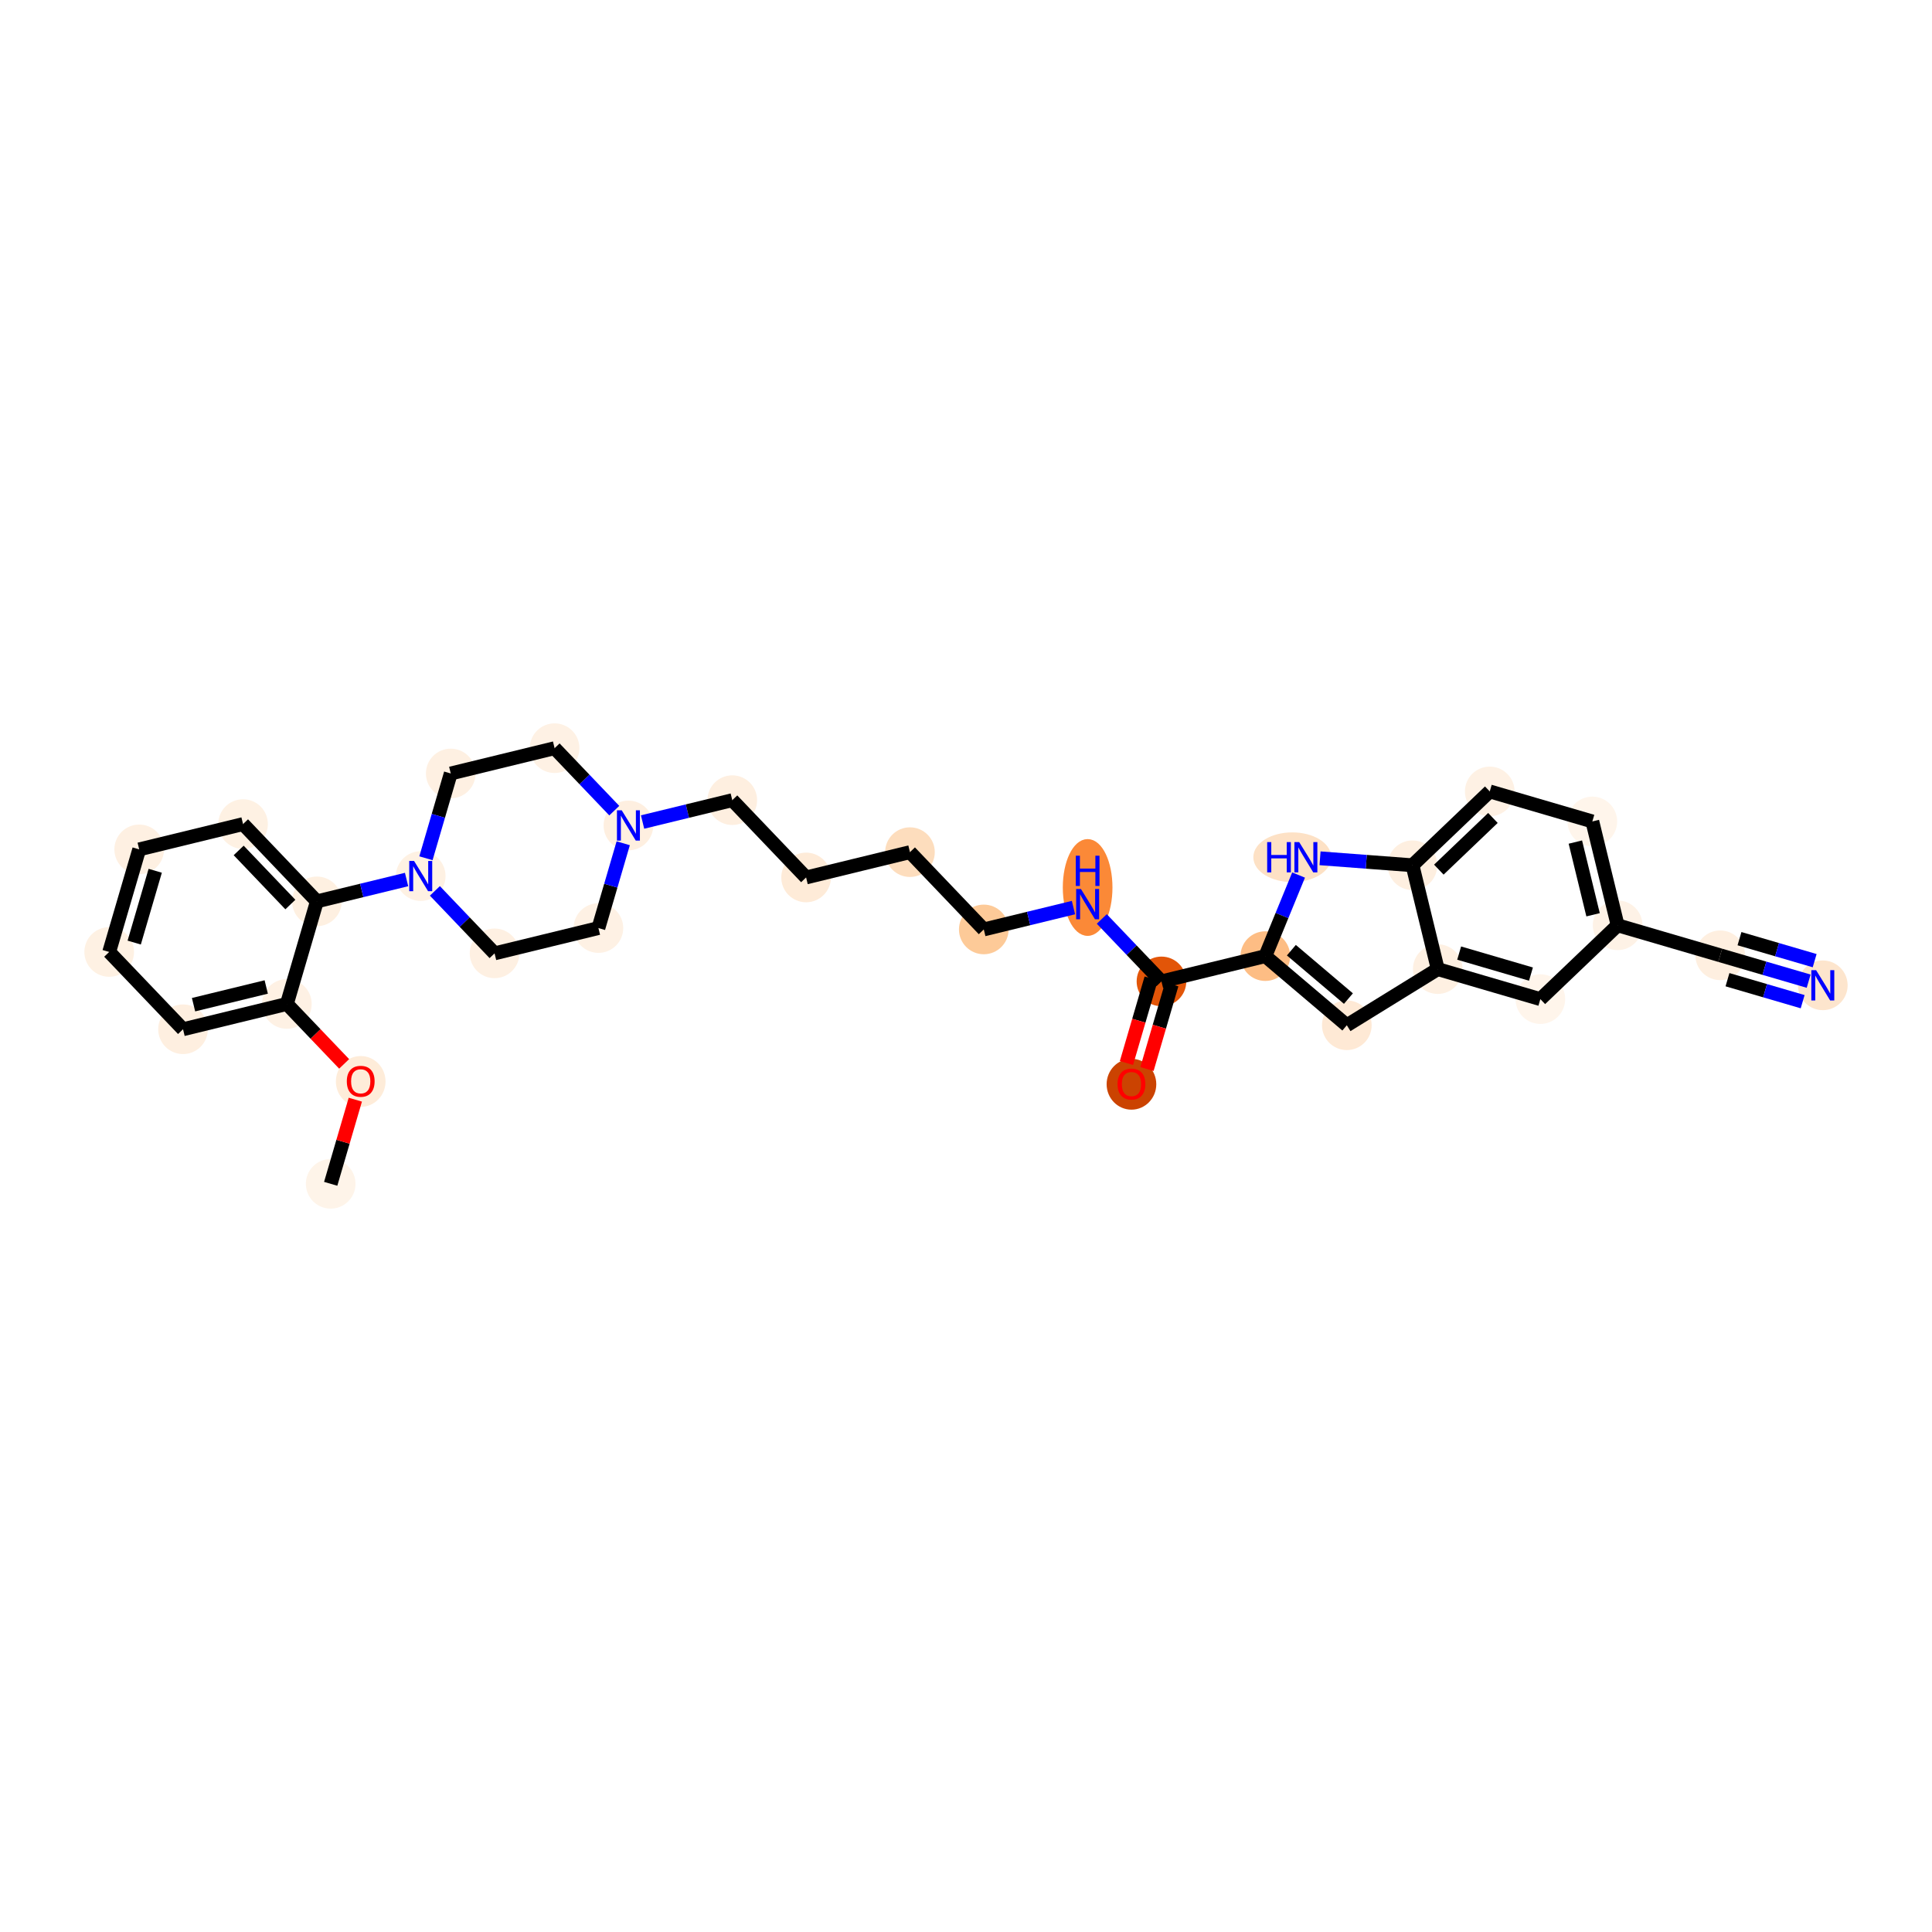 <?xml version='1.0' encoding='iso-8859-1'?>
<svg version='1.1' baseProfile='full'
              xmlns='http://www.w3.org/2000/svg'
                      xmlns:rdkit='http://www.rdkit.org/xml'
                      xmlns:xlink='http://www.w3.org/1999/xlink'
                  xml:space='preserve'
width='280px' height='280px' viewBox='0 0 280 280'>
<!-- END OF HEADER -->
<rect style='opacity:1.0;fill:#FFFFFF;stroke:none' width='280' height='280' x='0' y='0'> </rect>
<ellipse cx='47.927' cy='171.568' rx='3.098' ry='3.098'  style='fill:#FEF4E9;fill-rule:evenodd;stroke:#FEF4E9;stroke-width:1.0px;stroke-linecap:butt;stroke-linejoin:miter;stroke-opacity:1' />
<ellipse cx='52.277' cy='156.735' rx='3.098' ry='3.185'  style='fill:#FEECD9;fill-rule:evenodd;stroke:#FEECD9;stroke-width:1.0px;stroke-linecap:butt;stroke-linejoin:miter;stroke-opacity:1' />
<ellipse cx='41.576' cy='145.5' rx='3.098' ry='3.098'  style='fill:#FEF1E4;fill-rule:evenodd;stroke:#FEF1E4;stroke-width:1.0px;stroke-linecap:butt;stroke-linejoin:miter;stroke-opacity:1' />
<ellipse cx='26.526' cy='149.167' rx='3.098' ry='3.098'  style='fill:#FEEFE0;fill-rule:evenodd;stroke:#FEEFE0;stroke-width:1.0px;stroke-linecap:butt;stroke-linejoin:miter;stroke-opacity:1' />
<ellipse cx='15.825' cy='137.966' rx='3.098' ry='3.098'  style='fill:#FEF1E3;fill-rule:evenodd;stroke:#FEF1E3;stroke-width:1.0px;stroke-linecap:butt;stroke-linejoin:miter;stroke-opacity:1' />
<ellipse cx='20.175' cy='123.099' rx='3.098' ry='3.098'  style='fill:#FEF0E2;fill-rule:evenodd;stroke:#FEF0E2;stroke-width:1.0px;stroke-linecap:butt;stroke-linejoin:miter;stroke-opacity:1' />
<ellipse cx='35.225' cy='119.432' rx='3.098' ry='3.098'  style='fill:#FEF1E3;fill-rule:evenodd;stroke:#FEF1E3;stroke-width:1.0px;stroke-linecap:butt;stroke-linejoin:miter;stroke-opacity:1' />
<ellipse cx='45.926' cy='130.633' rx='3.098' ry='3.098'  style='fill:#FEF0E1;fill-rule:evenodd;stroke:#FEF0E1;stroke-width:1.0px;stroke-linecap:butt;stroke-linejoin:miter;stroke-opacity:1' />
<ellipse cx='60.976' cy='126.966' rx='3.098' ry='3.102'  style='fill:#FEF1E3;fill-rule:evenodd;stroke:#FEF1E3;stroke-width:1.0px;stroke-linecap:butt;stroke-linejoin:miter;stroke-opacity:1' />
<ellipse cx='71.677' cy='138.167' rx='3.098' ry='3.098'  style='fill:#FEF0E2;fill-rule:evenodd;stroke:#FEF0E2;stroke-width:1.0px;stroke-linecap:butt;stroke-linejoin:miter;stroke-opacity:1' />
<ellipse cx='86.727' cy='134.5' rx='3.098' ry='3.098'  style='fill:#FEF1E4;fill-rule:evenodd;stroke:#FEF1E4;stroke-width:1.0px;stroke-linecap:butt;stroke-linejoin:miter;stroke-opacity:1' />
<ellipse cx='91.077' cy='119.633' rx='3.098' ry='3.102'  style='fill:#FEEFE0;fill-rule:evenodd;stroke:#FEEFE0;stroke-width:1.0px;stroke-linecap:butt;stroke-linejoin:miter;stroke-opacity:1' />
<ellipse cx='106.127' cy='115.966' rx='3.098' ry='3.098'  style='fill:#FEEFE0;fill-rule:evenodd;stroke:#FEEFE0;stroke-width:1.0px;stroke-linecap:butt;stroke-linejoin:miter;stroke-opacity:1' />
<ellipse cx='116.827' cy='127.167' rx='3.098' ry='3.098'  style='fill:#FEEBD8;fill-rule:evenodd;stroke:#FEEBD8;stroke-width:1.0px;stroke-linecap:butt;stroke-linejoin:miter;stroke-opacity:1' />
<ellipse cx='131.878' cy='123.5' rx='3.098' ry='3.098'  style='fill:#FDDDBD;fill-rule:evenodd;stroke:#FDDDBD;stroke-width:1.0px;stroke-linecap:butt;stroke-linejoin:miter;stroke-opacity:1' />
<ellipse cx='142.578' cy='134.701' rx='3.098' ry='3.098'  style='fill:#FDCA98;fill-rule:evenodd;stroke:#FDCA98;stroke-width:1.0px;stroke-linecap:butt;stroke-linejoin:miter;stroke-opacity:1' />
<ellipse cx='157.628' cy='128.621' rx='3.098' ry='6.514'  style='fill:#FB8937;fill-rule:evenodd;stroke:#FB8937;stroke-width:1.0px;stroke-linecap:butt;stroke-linejoin:miter;stroke-opacity:1' />
<ellipse cx='168.329' cy='142.234' rx='3.098' ry='3.098'  style='fill:#E25508;fill-rule:evenodd;stroke:#E25508;stroke-width:1.0px;stroke-linecap:butt;stroke-linejoin:miter;stroke-opacity:1' />
<ellipse cx='163.979' cy='157.136' rx='3.098' ry='3.185'  style='fill:#CB4301;fill-rule:evenodd;stroke:#CB4301;stroke-width:1.0px;stroke-linecap:butt;stroke-linejoin:miter;stroke-opacity:1' />
<ellipse cx='183.379' cy='138.568' rx='3.098' ry='3.098'  style='fill:#FDBD84;fill-rule:evenodd;stroke:#FDBD84;stroke-width:1.0px;stroke-linecap:butt;stroke-linejoin:miter;stroke-opacity:1' />
<ellipse cx='195.192' cy='148.588' rx='3.098' ry='3.098'  style='fill:#FEE9D5;fill-rule:evenodd;stroke:#FEE9D5;stroke-width:1.0px;stroke-linecap:butt;stroke-linejoin:miter;stroke-opacity:1' />
<ellipse cx='208.372' cy='140.45' rx='3.098' ry='3.098'  style='fill:#FEF0E2;fill-rule:evenodd;stroke:#FEF0E2;stroke-width:1.0px;stroke-linecap:butt;stroke-linejoin:miter;stroke-opacity:1' />
<ellipse cx='223.24' cy='144.8' rx='3.098' ry='3.098'  style='fill:#FFF5EB;fill-rule:evenodd;stroke:#FFF5EB;stroke-width:1.0px;stroke-linecap:butt;stroke-linejoin:miter;stroke-opacity:1' />
<ellipse cx='234.44' cy='134.1' rx='3.098' ry='3.098'  style='fill:#FEF2E6;fill-rule:evenodd;stroke:#FEF2E6;stroke-width:1.0px;stroke-linecap:butt;stroke-linejoin:miter;stroke-opacity:1' />
<ellipse cx='249.307' cy='138.449' rx='3.098' ry='3.098'  style='fill:#FEEFE0;fill-rule:evenodd;stroke:#FEEFE0;stroke-width:1.0px;stroke-linecap:butt;stroke-linejoin:miter;stroke-opacity:1' />
<ellipse cx='264.175' cy='142.799' rx='3.098' ry='3.102'  style='fill:#FDE5CD;fill-rule:evenodd;stroke:#FDE5CD;stroke-width:1.0px;stroke-linecap:butt;stroke-linejoin:miter;stroke-opacity:1' />
<ellipse cx='230.774' cy='119.049' rx='3.098' ry='3.098'  style='fill:#FFF5EB;fill-rule:evenodd;stroke:#FFF5EB;stroke-width:1.0px;stroke-linecap:butt;stroke-linejoin:miter;stroke-opacity:1' />
<ellipse cx='215.906' cy='114.7' rx='3.098' ry='3.098'  style='fill:#FEF1E4;fill-rule:evenodd;stroke:#FEF1E4;stroke-width:1.0px;stroke-linecap:butt;stroke-linejoin:miter;stroke-opacity:1' />
<ellipse cx='204.706' cy='125.4' rx='3.098' ry='3.098'  style='fill:#FEEFE0;fill-rule:evenodd;stroke:#FEEFE0;stroke-width:1.0px;stroke-linecap:butt;stroke-linejoin:miter;stroke-opacity:1' />
<ellipse cx='187.286' cy='124.237' rx='5.144' ry='3.102'  style='fill:#FDE1C5;fill-rule:evenodd;stroke:#FDE1C5;stroke-width:1.0px;stroke-linecap:butt;stroke-linejoin:miter;stroke-opacity:1' />
<ellipse cx='80.376' cy='108.432' rx='3.098' ry='3.098'  style='fill:#FEF1E4;fill-rule:evenodd;stroke:#FEF1E4;stroke-width:1.0px;stroke-linecap:butt;stroke-linejoin:miter;stroke-opacity:1' />
<ellipse cx='65.326' cy='112.099' rx='3.098' ry='3.098'  style='fill:#FEF0E2;fill-rule:evenodd;stroke:#FEF0E2;stroke-width:1.0px;stroke-linecap:butt;stroke-linejoin:miter;stroke-opacity:1' />
<path class='bond-0 atom-0 atom-1' d='M 47.927,171.568 L 49.711,165.471' style='fill:none;fill-rule:evenodd;stroke:#000000;stroke-width:2.0px;stroke-linecap:butt;stroke-linejoin:miter;stroke-opacity:1' />
<path class='bond-0 atom-0 atom-1' d='M 49.711,165.471 L 51.495,159.374' style='fill:none;fill-rule:evenodd;stroke:#FF0000;stroke-width:2.0px;stroke-linecap:butt;stroke-linejoin:miter;stroke-opacity:1' />
<path class='bond-1 atom-1 atom-2' d='M 49.876,154.187 L 45.726,149.844' style='fill:none;fill-rule:evenodd;stroke:#FF0000;stroke-width:2.0px;stroke-linecap:butt;stroke-linejoin:miter;stroke-opacity:1' />
<path class='bond-1 atom-1 atom-2' d='M 45.726,149.844 L 41.576,145.5' style='fill:none;fill-rule:evenodd;stroke:#000000;stroke-width:2.0px;stroke-linecap:butt;stroke-linejoin:miter;stroke-opacity:1' />
<path class='bond-2 atom-2 atom-3' d='M 41.576,145.5 L 26.526,149.167' style='fill:none;fill-rule:evenodd;stroke:#000000;stroke-width:2.0px;stroke-linecap:butt;stroke-linejoin:miter;stroke-opacity:1' />
<path class='bond-2 atom-2 atom-3' d='M 38.585,143.04 L 28.05,145.607' style='fill:none;fill-rule:evenodd;stroke:#000000;stroke-width:2.0px;stroke-linecap:butt;stroke-linejoin:miter;stroke-opacity:1' />
<path class='bond-31 atom-7 atom-2' d='M 45.926,130.633 L 41.576,145.5' style='fill:none;fill-rule:evenodd;stroke:#000000;stroke-width:2.0px;stroke-linecap:butt;stroke-linejoin:miter;stroke-opacity:1' />
<path class='bond-3 atom-3 atom-4' d='M 26.526,149.167 L 15.825,137.966' style='fill:none;fill-rule:evenodd;stroke:#000000;stroke-width:2.0px;stroke-linecap:butt;stroke-linejoin:miter;stroke-opacity:1' />
<path class='bond-4 atom-4 atom-5' d='M 15.825,137.966 L 20.175,123.099' style='fill:none;fill-rule:evenodd;stroke:#000000;stroke-width:2.0px;stroke-linecap:butt;stroke-linejoin:miter;stroke-opacity:1' />
<path class='bond-4 atom-4 atom-5' d='M 19.451,136.606 L 22.496,126.199' style='fill:none;fill-rule:evenodd;stroke:#000000;stroke-width:2.0px;stroke-linecap:butt;stroke-linejoin:miter;stroke-opacity:1' />
<path class='bond-5 atom-5 atom-6' d='M 20.175,123.099 L 35.225,119.432' style='fill:none;fill-rule:evenodd;stroke:#000000;stroke-width:2.0px;stroke-linecap:butt;stroke-linejoin:miter;stroke-opacity:1' />
<path class='bond-6 atom-6 atom-7' d='M 35.225,119.432 L 45.926,130.633' style='fill:none;fill-rule:evenodd;stroke:#000000;stroke-width:2.0px;stroke-linecap:butt;stroke-linejoin:miter;stroke-opacity:1' />
<path class='bond-6 atom-6 atom-7' d='M 34.59,123.252 L 42.081,131.093' style='fill:none;fill-rule:evenodd;stroke:#000000;stroke-width:2.0px;stroke-linecap:butt;stroke-linejoin:miter;stroke-opacity:1' />
<path class='bond-7 atom-7 atom-8' d='M 45.926,130.633 L 52.425,129.049' style='fill:none;fill-rule:evenodd;stroke:#000000;stroke-width:2.0px;stroke-linecap:butt;stroke-linejoin:miter;stroke-opacity:1' />
<path class='bond-7 atom-7 atom-8' d='M 52.425,129.049 L 58.925,127.466' style='fill:none;fill-rule:evenodd;stroke:#0000FF;stroke-width:2.0px;stroke-linecap:butt;stroke-linejoin:miter;stroke-opacity:1' />
<path class='bond-8 atom-8 atom-9' d='M 63.027,129.113 L 67.352,133.64' style='fill:none;fill-rule:evenodd;stroke:#0000FF;stroke-width:2.0px;stroke-linecap:butt;stroke-linejoin:miter;stroke-opacity:1' />
<path class='bond-8 atom-8 atom-9' d='M 67.352,133.64 L 71.677,138.167' style='fill:none;fill-rule:evenodd;stroke:#000000;stroke-width:2.0px;stroke-linecap:butt;stroke-linejoin:miter;stroke-opacity:1' />
<path class='bond-32 atom-31 atom-8' d='M 65.326,112.099 L 63.528,118.242' style='fill:none;fill-rule:evenodd;stroke:#000000;stroke-width:2.0px;stroke-linecap:butt;stroke-linejoin:miter;stroke-opacity:1' />
<path class='bond-32 atom-31 atom-8' d='M 63.528,118.242 L 61.731,124.385' style='fill:none;fill-rule:evenodd;stroke:#0000FF;stroke-width:2.0px;stroke-linecap:butt;stroke-linejoin:miter;stroke-opacity:1' />
<path class='bond-9 atom-9 atom-10' d='M 71.677,138.167 L 86.727,134.5' style='fill:none;fill-rule:evenodd;stroke:#000000;stroke-width:2.0px;stroke-linecap:butt;stroke-linejoin:miter;stroke-opacity:1' />
<path class='bond-10 atom-10 atom-11' d='M 86.727,134.5 L 88.524,128.357' style='fill:none;fill-rule:evenodd;stroke:#000000;stroke-width:2.0px;stroke-linecap:butt;stroke-linejoin:miter;stroke-opacity:1' />
<path class='bond-10 atom-10 atom-11' d='M 88.524,128.357 L 90.322,122.213' style='fill:none;fill-rule:evenodd;stroke:#0000FF;stroke-width:2.0px;stroke-linecap:butt;stroke-linejoin:miter;stroke-opacity:1' />
<path class='bond-11 atom-11 atom-12' d='M 93.127,119.133 L 99.627,117.55' style='fill:none;fill-rule:evenodd;stroke:#0000FF;stroke-width:2.0px;stroke-linecap:butt;stroke-linejoin:miter;stroke-opacity:1' />
<path class='bond-11 atom-11 atom-12' d='M 99.627,117.55 L 106.127,115.966' style='fill:none;fill-rule:evenodd;stroke:#000000;stroke-width:2.0px;stroke-linecap:butt;stroke-linejoin:miter;stroke-opacity:1' />
<path class='bond-29 atom-11 atom-30' d='M 89.026,117.486 L 84.701,112.959' style='fill:none;fill-rule:evenodd;stroke:#0000FF;stroke-width:2.0px;stroke-linecap:butt;stroke-linejoin:miter;stroke-opacity:1' />
<path class='bond-29 atom-11 atom-30' d='M 84.701,112.959 L 80.376,108.432' style='fill:none;fill-rule:evenodd;stroke:#000000;stroke-width:2.0px;stroke-linecap:butt;stroke-linejoin:miter;stroke-opacity:1' />
<path class='bond-12 atom-12 atom-13' d='M 106.127,115.966 L 116.827,127.167' style='fill:none;fill-rule:evenodd;stroke:#000000;stroke-width:2.0px;stroke-linecap:butt;stroke-linejoin:miter;stroke-opacity:1' />
<path class='bond-13 atom-13 atom-14' d='M 116.827,127.167 L 131.878,123.5' style='fill:none;fill-rule:evenodd;stroke:#000000;stroke-width:2.0px;stroke-linecap:butt;stroke-linejoin:miter;stroke-opacity:1' />
<path class='bond-14 atom-14 atom-15' d='M 131.878,123.5 L 142.578,134.701' style='fill:none;fill-rule:evenodd;stroke:#000000;stroke-width:2.0px;stroke-linecap:butt;stroke-linejoin:miter;stroke-opacity:1' />
<path class='bond-15 atom-15 atom-16' d='M 142.578,134.701 L 149.078,133.117' style='fill:none;fill-rule:evenodd;stroke:#000000;stroke-width:2.0px;stroke-linecap:butt;stroke-linejoin:miter;stroke-opacity:1' />
<path class='bond-15 atom-15 atom-16' d='M 149.078,133.117 L 155.577,131.534' style='fill:none;fill-rule:evenodd;stroke:#0000FF;stroke-width:2.0px;stroke-linecap:butt;stroke-linejoin:miter;stroke-opacity:1' />
<path class='bond-16 atom-16 atom-17' d='M 159.679,133.181 L 164.004,137.708' style='fill:none;fill-rule:evenodd;stroke:#0000FF;stroke-width:2.0px;stroke-linecap:butt;stroke-linejoin:miter;stroke-opacity:1' />
<path class='bond-16 atom-16 atom-17' d='M 164.004,137.708 L 168.329,142.234' style='fill:none;fill-rule:evenodd;stroke:#000000;stroke-width:2.0px;stroke-linecap:butt;stroke-linejoin:miter;stroke-opacity:1' />
<path class='bond-17 atom-17 atom-18' d='M 166.842,141.799 L 165.048,147.93' style='fill:none;fill-rule:evenodd;stroke:#000000;stroke-width:2.0px;stroke-linecap:butt;stroke-linejoin:miter;stroke-opacity:1' />
<path class='bond-17 atom-17 atom-18' d='M 165.048,147.93 L 163.255,154.061' style='fill:none;fill-rule:evenodd;stroke:#FF0000;stroke-width:2.0px;stroke-linecap:butt;stroke-linejoin:miter;stroke-opacity:1' />
<path class='bond-17 atom-17 atom-18' d='M 169.816,142.669 L 168.022,148.8' style='fill:none;fill-rule:evenodd;stroke:#000000;stroke-width:2.0px;stroke-linecap:butt;stroke-linejoin:miter;stroke-opacity:1' />
<path class='bond-17 atom-17 atom-18' d='M 168.022,148.8 L 166.228,154.931' style='fill:none;fill-rule:evenodd;stroke:#FF0000;stroke-width:2.0px;stroke-linecap:butt;stroke-linejoin:miter;stroke-opacity:1' />
<path class='bond-18 atom-17 atom-19' d='M 168.329,142.234 L 183.379,138.568' style='fill:none;fill-rule:evenodd;stroke:#000000;stroke-width:2.0px;stroke-linecap:butt;stroke-linejoin:miter;stroke-opacity:1' />
<path class='bond-19 atom-19 atom-20' d='M 183.379,138.568 L 195.192,148.588' style='fill:none;fill-rule:evenodd;stroke:#000000;stroke-width:2.0px;stroke-linecap:butt;stroke-linejoin:miter;stroke-opacity:1' />
<path class='bond-19 atom-19 atom-20' d='M 187.155,137.708 L 195.424,144.723' style='fill:none;fill-rule:evenodd;stroke:#000000;stroke-width:2.0px;stroke-linecap:butt;stroke-linejoin:miter;stroke-opacity:1' />
<path class='bond-33 atom-29 atom-19' d='M 188.2,126.817 L 185.79,132.693' style='fill:none;fill-rule:evenodd;stroke:#0000FF;stroke-width:2.0px;stroke-linecap:butt;stroke-linejoin:miter;stroke-opacity:1' />
<path class='bond-33 atom-29 atom-19' d='M 185.79,132.693 L 183.379,138.568' style='fill:none;fill-rule:evenodd;stroke:#000000;stroke-width:2.0px;stroke-linecap:butt;stroke-linejoin:miter;stroke-opacity:1' />
<path class='bond-20 atom-20 atom-21' d='M 195.192,148.588 L 208.372,140.45' style='fill:none;fill-rule:evenodd;stroke:#000000;stroke-width:2.0px;stroke-linecap:butt;stroke-linejoin:miter;stroke-opacity:1' />
<path class='bond-21 atom-21 atom-22' d='M 208.372,140.45 L 223.24,144.8' style='fill:none;fill-rule:evenodd;stroke:#000000;stroke-width:2.0px;stroke-linecap:butt;stroke-linejoin:miter;stroke-opacity:1' />
<path class='bond-21 atom-21 atom-22' d='M 211.472,138.129 L 221.879,141.174' style='fill:none;fill-rule:evenodd;stroke:#000000;stroke-width:2.0px;stroke-linecap:butt;stroke-linejoin:miter;stroke-opacity:1' />
<path class='bond-34 atom-28 atom-21' d='M 204.706,125.4 L 208.372,140.45' style='fill:none;fill-rule:evenodd;stroke:#000000;stroke-width:2.0px;stroke-linecap:butt;stroke-linejoin:miter;stroke-opacity:1' />
<path class='bond-22 atom-22 atom-23' d='M 223.24,144.8 L 234.44,134.1' style='fill:none;fill-rule:evenodd;stroke:#000000;stroke-width:2.0px;stroke-linecap:butt;stroke-linejoin:miter;stroke-opacity:1' />
<path class='bond-23 atom-23 atom-24' d='M 234.44,134.1 L 249.307,138.449' style='fill:none;fill-rule:evenodd;stroke:#000000;stroke-width:2.0px;stroke-linecap:butt;stroke-linejoin:miter;stroke-opacity:1' />
<path class='bond-25 atom-23 atom-26' d='M 234.44,134.1 L 230.774,119.049' style='fill:none;fill-rule:evenodd;stroke:#000000;stroke-width:2.0px;stroke-linecap:butt;stroke-linejoin:miter;stroke-opacity:1' />
<path class='bond-25 atom-23 atom-26' d='M 230.88,132.575 L 228.313,122.04' style='fill:none;fill-rule:evenodd;stroke:#000000;stroke-width:2.0px;stroke-linecap:butt;stroke-linejoin:miter;stroke-opacity:1' />
<path class='bond-24 atom-24 atom-25' d='M 249.307,138.449 L 255.716,140.324' style='fill:none;fill-rule:evenodd;stroke:#000000;stroke-width:2.0px;stroke-linecap:butt;stroke-linejoin:miter;stroke-opacity:1' />
<path class='bond-24 atom-24 atom-25' d='M 255.716,140.324 L 262.124,142.199' style='fill:none;fill-rule:evenodd;stroke:#0000FF;stroke-width:2.0px;stroke-linecap:butt;stroke-linejoin:miter;stroke-opacity:1' />
<path class='bond-24 atom-24 atom-25' d='M 250.36,141.985 L 255.807,143.579' style='fill:none;fill-rule:evenodd;stroke:#000000;stroke-width:2.0px;stroke-linecap:butt;stroke-linejoin:miter;stroke-opacity:1' />
<path class='bond-24 atom-24 atom-25' d='M 255.807,143.579 L 261.254,145.172' style='fill:none;fill-rule:evenodd;stroke:#0000FF;stroke-width:2.0px;stroke-linecap:butt;stroke-linejoin:miter;stroke-opacity:1' />
<path class='bond-24 atom-24 atom-25' d='M 252.1,136.038 L 257.547,137.632' style='fill:none;fill-rule:evenodd;stroke:#000000;stroke-width:2.0px;stroke-linecap:butt;stroke-linejoin:miter;stroke-opacity:1' />
<path class='bond-24 atom-24 atom-25' d='M 257.547,137.632 L 262.994,139.226' style='fill:none;fill-rule:evenodd;stroke:#0000FF;stroke-width:2.0px;stroke-linecap:butt;stroke-linejoin:miter;stroke-opacity:1' />
<path class='bond-26 atom-26 atom-27' d='M 230.774,119.049 L 215.906,114.7' style='fill:none;fill-rule:evenodd;stroke:#000000;stroke-width:2.0px;stroke-linecap:butt;stroke-linejoin:miter;stroke-opacity:1' />
<path class='bond-27 atom-27 atom-28' d='M 215.906,114.7 L 204.706,125.4' style='fill:none;fill-rule:evenodd;stroke:#000000;stroke-width:2.0px;stroke-linecap:butt;stroke-linejoin:miter;stroke-opacity:1' />
<path class='bond-27 atom-27 atom-28' d='M 216.366,118.545 L 208.526,126.035' style='fill:none;fill-rule:evenodd;stroke:#000000;stroke-width:2.0px;stroke-linecap:butt;stroke-linejoin:miter;stroke-opacity:1' />
<path class='bond-28 atom-28 atom-29' d='M 204.706,125.4 L 198.008,124.896' style='fill:none;fill-rule:evenodd;stroke:#000000;stroke-width:2.0px;stroke-linecap:butt;stroke-linejoin:miter;stroke-opacity:1' />
<path class='bond-28 atom-28 atom-29' d='M 198.008,124.896 L 191.31,124.391' style='fill:none;fill-rule:evenodd;stroke:#0000FF;stroke-width:2.0px;stroke-linecap:butt;stroke-linejoin:miter;stroke-opacity:1' />
<path class='bond-30 atom-30 atom-31' d='M 80.376,108.432 L 65.326,112.099' style='fill:none;fill-rule:evenodd;stroke:#000000;stroke-width:2.0px;stroke-linecap:butt;stroke-linejoin:miter;stroke-opacity:1' />
<path  class='atom-1' d='M 50.263 156.713
Q 50.263 155.66, 50.783 155.071
Q 51.304 154.482, 52.277 154.482
Q 53.249 154.482, 53.77 155.071
Q 54.291 155.66, 54.291 156.713
Q 54.291 157.779, 53.764 158.386
Q 53.237 158.987, 52.277 158.987
Q 51.31 158.987, 50.783 158.386
Q 50.263 157.785, 50.263 156.713
M 52.277 158.491
Q 52.946 158.491, 53.305 158.045
Q 53.671 157.593, 53.671 156.713
Q 53.671 155.852, 53.305 155.418
Q 52.946 154.978, 52.277 154.978
Q 51.608 154.978, 51.242 155.412
Q 50.883 155.845, 50.883 156.713
Q 50.883 157.599, 51.242 158.045
Q 51.608 158.491, 52.277 158.491
' fill='#FF0000'/>
<path  class='atom-8' d='M 60.006 124.773
L 61.444 127.096
Q 61.586 127.325, 61.816 127.741
Q 62.045 128.156, 62.057 128.181
L 62.057 124.773
L 62.64 124.773
L 62.64 129.16
L 62.039 129.16
L 60.496 126.619
Q 60.316 126.322, 60.124 125.981
Q 59.938 125.64, 59.883 125.535
L 59.883 129.16
L 59.312 129.16
L 59.312 124.773
L 60.006 124.773
' fill='#0000FF'/>
<path  class='atom-11' d='M 90.107 117.439
L 91.544 119.763
Q 91.687 119.992, 91.916 120.407
Q 92.145 120.822, 92.158 120.847
L 92.158 117.439
L 92.74 117.439
L 92.74 121.826
L 92.139 121.826
L 90.596 119.286
Q 90.417 118.988, 90.225 118.648
Q 90.039 118.307, 89.983 118.201
L 89.983 121.826
L 89.413 121.826
L 89.413 117.439
L 90.107 117.439
' fill='#0000FF'/>
<path  class='atom-16' d='M 156.659 128.84
L 158.096 131.164
Q 158.239 131.393, 158.468 131.808
Q 158.697 132.224, 158.71 132.248
L 158.71 128.84
L 159.292 128.84
L 159.292 133.227
L 158.691 133.227
L 157.148 130.687
Q 156.968 130.389, 156.776 130.049
Q 156.591 129.708, 156.535 129.603
L 156.535 133.227
L 155.965 133.227
L 155.965 128.84
L 156.659 128.84
' fill='#0000FF'/>
<path  class='atom-16' d='M 155.912 124.015
L 156.507 124.015
L 156.507 125.88
L 158.75 125.88
L 158.75 124.015
L 159.345 124.015
L 159.345 128.402
L 158.75 128.402
L 158.75 126.376
L 156.507 126.376
L 156.507 128.402
L 155.912 128.402
L 155.912 124.015
' fill='#0000FF'/>
<path  class='atom-18' d='M 161.965 157.114
Q 161.965 156.061, 162.486 155.472
Q 163.006 154.883, 163.979 154.883
Q 164.952 154.883, 165.472 155.472
Q 165.993 156.061, 165.993 157.114
Q 165.993 158.18, 165.466 158.787
Q 164.94 159.388, 163.979 159.388
Q 163.013 159.388, 162.486 158.787
Q 161.965 158.186, 161.965 157.114
M 163.979 158.892
Q 164.648 158.892, 165.008 158.446
Q 165.373 157.994, 165.373 157.114
Q 165.373 156.253, 165.008 155.819
Q 164.648 155.379, 163.979 155.379
Q 163.31 155.379, 162.944 155.813
Q 162.585 156.247, 162.585 157.114
Q 162.585 158, 162.944 158.446
Q 163.31 158.892, 163.979 158.892
' fill='#FF0000'/>
<path  class='atom-25' d='M 263.205 140.606
L 264.642 142.929
Q 264.785 143.158, 265.014 143.574
Q 265.243 143.989, 265.256 144.013
L 265.256 140.606
L 265.838 140.606
L 265.838 144.992
L 265.237 144.992
L 263.694 142.452
Q 263.515 142.155, 263.323 141.814
Q 263.137 141.473, 263.081 141.368
L 263.081 144.992
L 262.511 144.992
L 262.511 140.606
L 263.205 140.606
' fill='#0000FF'/>
<path  class='atom-29' d='M 183.648 122.043
L 184.243 122.043
L 184.243 123.908
L 186.486 123.908
L 186.486 122.043
L 187.081 122.043
L 187.081 126.43
L 186.486 126.43
L 186.486 124.404
L 184.243 124.404
L 184.243 126.43
L 183.648 126.43
L 183.648 122.043
' fill='#0000FF'/>
<path  class='atom-29' d='M 188.289 122.043
L 189.727 124.367
Q 189.869 124.596, 190.099 125.011
Q 190.328 125.426, 190.34 125.451
L 190.34 122.043
L 190.923 122.043
L 190.923 126.43
L 190.322 126.43
L 188.779 123.89
Q 188.599 123.592, 188.407 123.251
Q 188.221 122.911, 188.165 122.805
L 188.165 126.43
L 187.595 126.43
L 187.595 122.043
L 188.289 122.043
' fill='#0000FF'/>
</svg>
